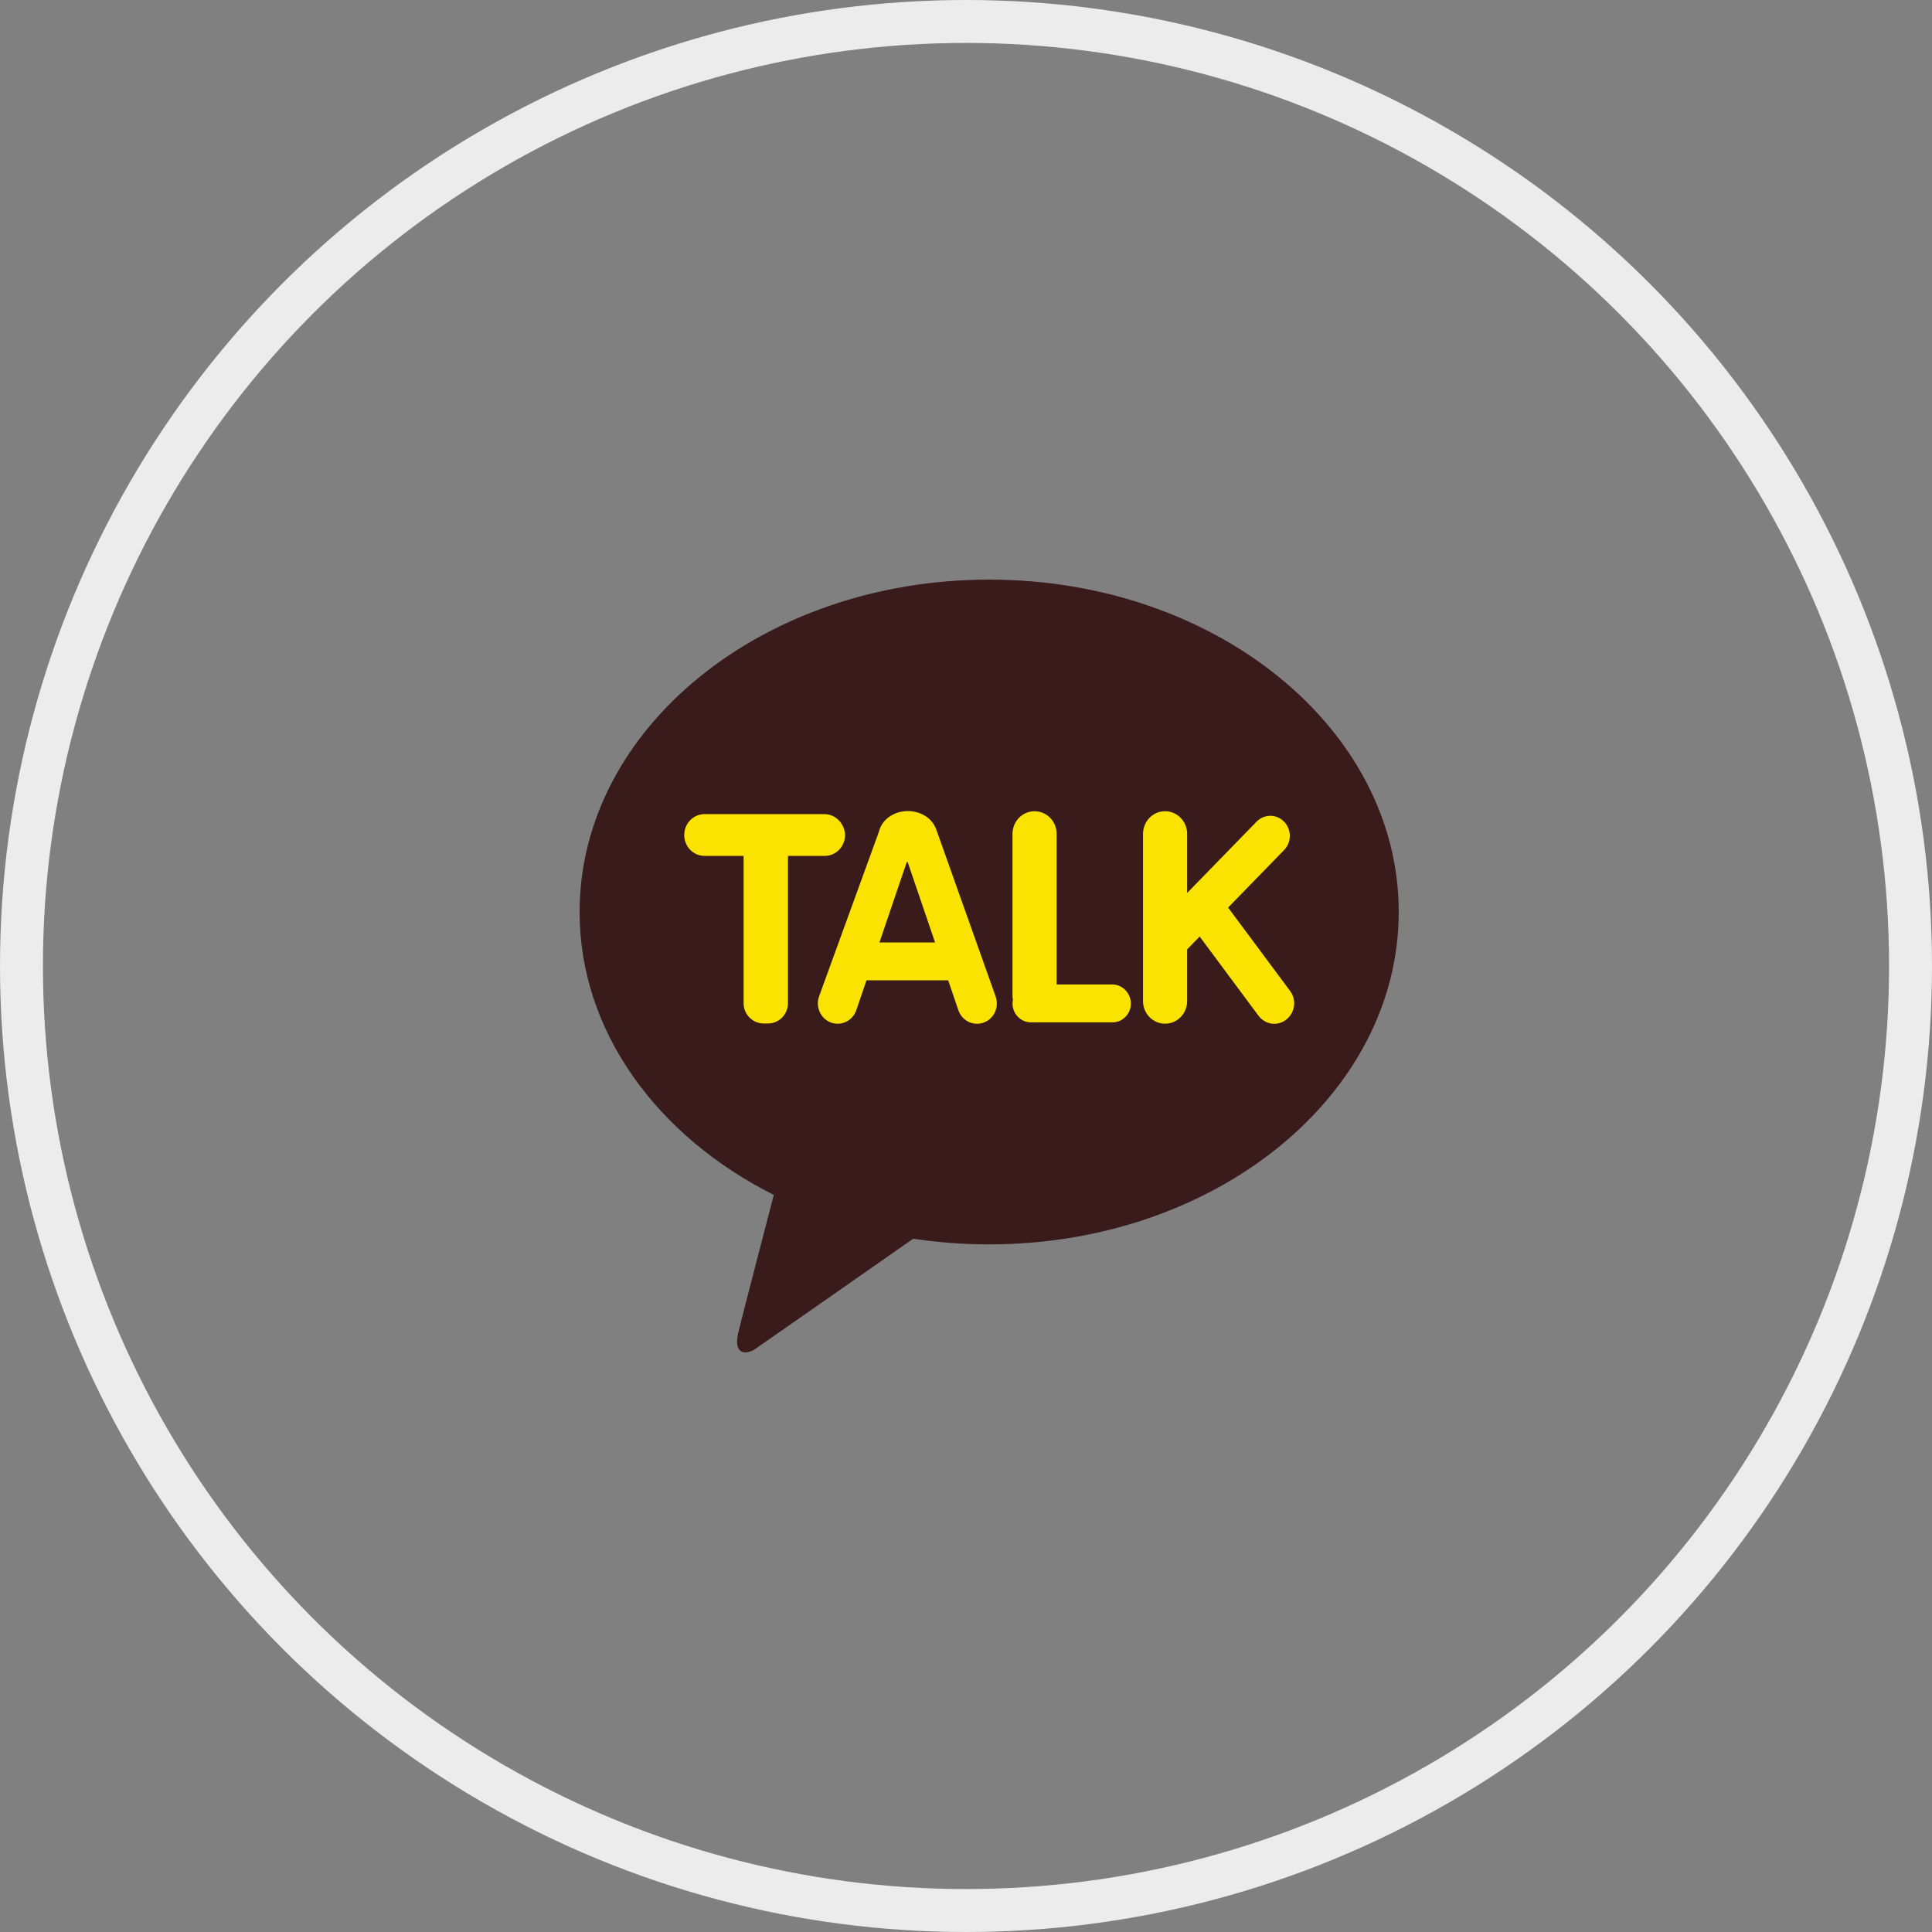<svg width="45" height="45" viewBox="0 0 45 45" fill="none" xmlns="http://www.w3.org/2000/svg">
<rect x="0" y="0" width="45" height="45" fill="#808080" stroke="none"/>
<circle cx="22.5" cy="22.5" r="22" stroke="#ECECEC"/>
<path d="M23.039 13.5C17.77 13.5 13.5 16.966 13.5 21.244C13.5 24.026 15.309 26.467 18.023 27.832C17.825 28.598 17.301 30.603 17.197 31.034C17.069 31.567 17.39 31.562 17.598 31.415C17.761 31.303 20.212 29.593 21.27 28.852C21.843 28.938 22.436 28.984 23.039 28.984C28.308 28.984 32.579 25.517 32.579 21.239C32.579 16.966 28.308 13.5 23.039 13.5Z" fill="#391B1B"/>
<path d="M19.199 18.962H16.411C16.149 18.962 15.937 19.18 15.937 19.449C15.937 19.718 16.149 19.936 16.411 19.936H17.32V23.367C17.32 23.494 17.37 23.616 17.459 23.702C17.543 23.788 17.662 23.839 17.785 23.839H17.889C18.012 23.839 18.131 23.788 18.215 23.702C18.304 23.61 18.354 23.489 18.354 23.367V19.936H19.209C19.471 19.936 19.683 19.718 19.683 19.449C19.673 19.18 19.461 18.962 19.199 18.962Z" fill="#FAE300"/>
<path d="M25.906 22.93H24.611V19.423C24.611 19.129 24.379 18.895 24.097 18.895C23.81 18.895 23.583 19.134 23.583 19.423V23.199C23.583 23.23 23.588 23.255 23.593 23.285C23.588 23.311 23.583 23.341 23.583 23.372C23.583 23.615 23.776 23.813 24.013 23.813H25.911C26.148 23.813 26.341 23.615 26.341 23.372C26.336 23.128 26.143 22.93 25.906 22.93Z" fill="#FAE300"/>
<path d="M30.053 23.087L28.605 21.139L29.909 19.799C30.087 19.616 30.087 19.322 29.909 19.139C29.731 18.956 29.445 18.956 29.267 19.139L27.651 20.799V19.423C27.651 19.129 27.418 18.895 27.137 18.895C26.85 18.895 26.623 19.134 26.623 19.423V23.316C26.623 23.61 26.855 23.844 27.137 23.844C27.423 23.844 27.651 23.605 27.651 23.316V22.113L27.942 21.814L29.311 23.656C29.465 23.864 29.751 23.91 29.954 23.752C30.161 23.595 30.206 23.301 30.053 23.087Z" fill="#FAE300"/>
<path d="M23.192 23.215L21.803 19.307L21.799 19.302C21.709 19.063 21.453 18.891 21.146 18.891C20.805 18.891 20.528 19.104 20.469 19.383C20.459 19.403 20.449 19.424 20.444 19.449L19.075 23.215C18.991 23.463 19.12 23.732 19.357 23.818C19.599 23.905 19.861 23.773 19.945 23.529L20.182 22.834H22.085L22.322 23.529C22.407 23.778 22.668 23.905 22.911 23.818C23.153 23.732 23.276 23.463 23.192 23.215ZM20.484 21.951L21.121 20.078C21.126 20.078 21.136 20.078 21.141 20.078L21.779 21.951H20.484Z" fill="#FAE300"/>
</svg>
